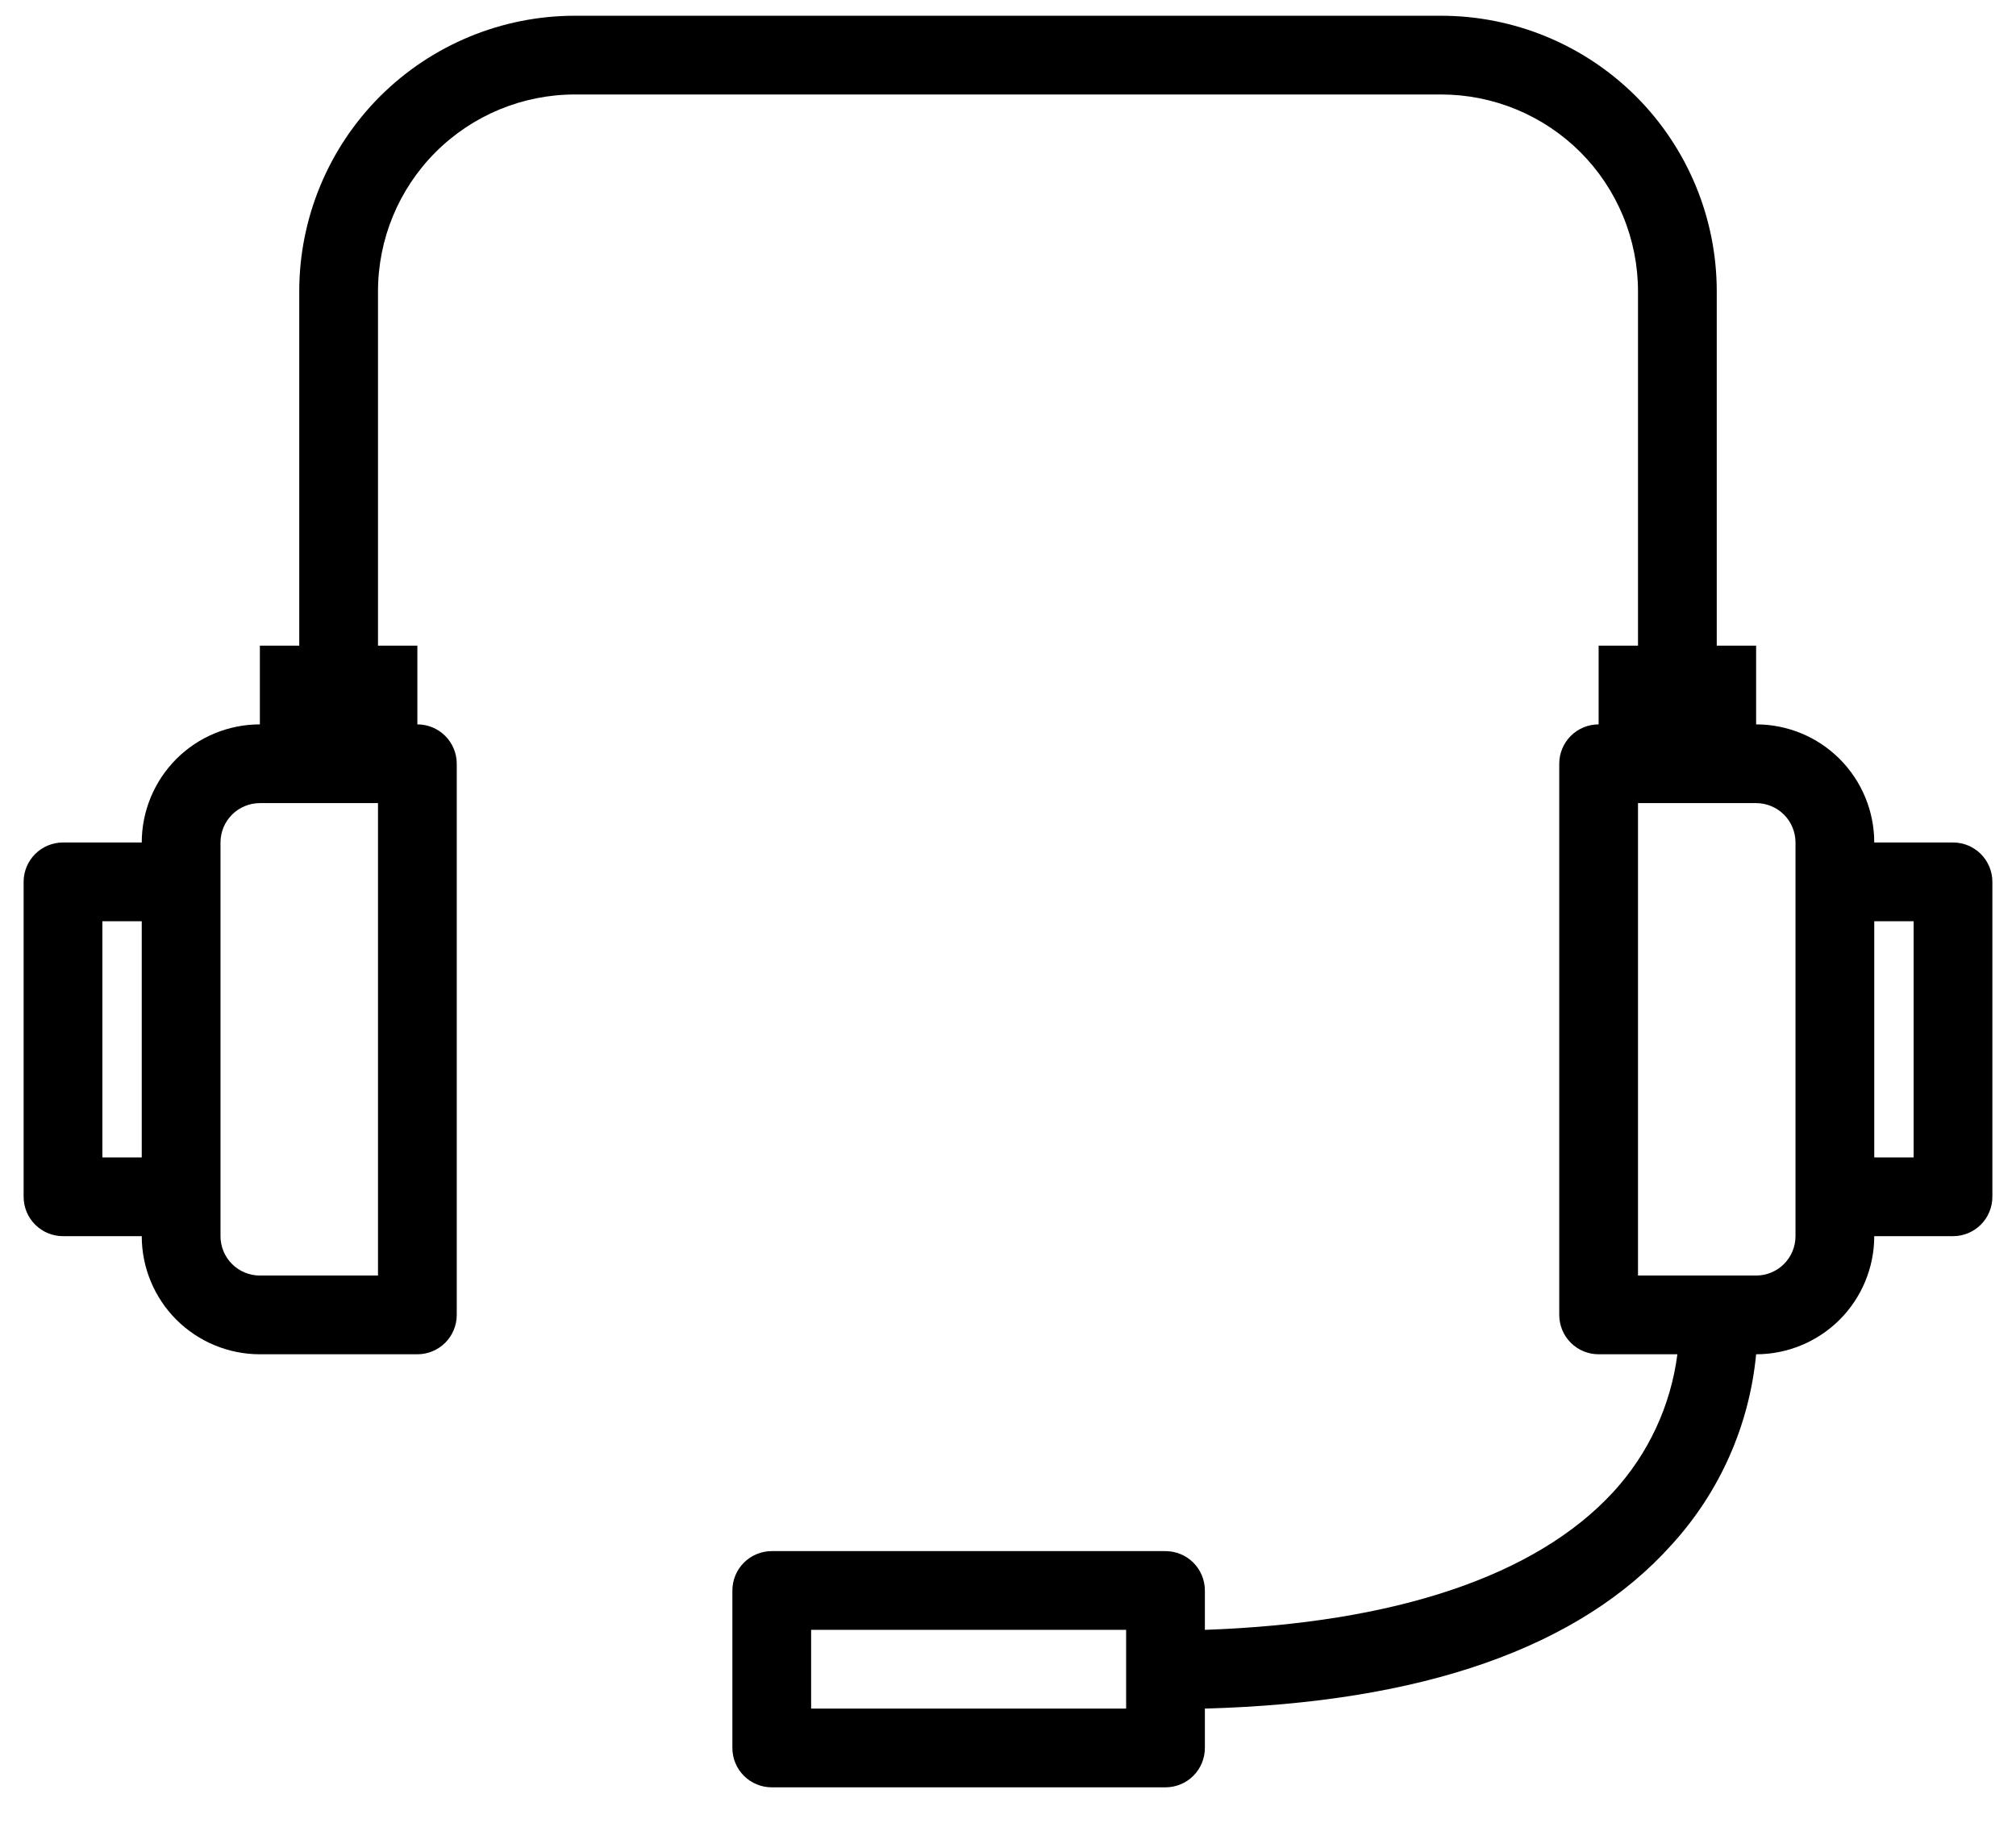 <svg width="32" height="29" viewBox="0 0 32 29" fill="none" xmlns="http://www.w3.org/2000/svg">
<path d="M31 13.375H29.75C29.75 12.878 29.552 12.401 29.201 12.049C28.849 11.697 28.372 11.5 27.875 11.5V10.25H27.25V4.625C27.25 3.465 26.789 2.352 25.969 1.531C25.148 0.711 24.035 0.25 22.875 0.25H9.125C7.965 0.25 6.852 0.711 6.031 1.531C5.211 2.352 4.75 3.465 4.75 4.625V10.25H4.125V11.5C3.628 11.5 3.151 11.697 2.799 12.049C2.448 12.401 2.25 12.878 2.25 13.375H1C0.834 13.375 0.675 13.441 0.558 13.558C0.441 13.675 0.375 13.834 0.375 14V19C0.375 19.166 0.441 19.325 0.558 19.442C0.675 19.559 0.834 19.625 1 19.625H2.25C2.25 20.122 2.448 20.599 2.799 20.951C3.151 21.302 3.628 21.5 4.125 21.5H6.625C6.791 21.5 6.95 21.434 7.067 21.317C7.184 21.2 7.25 21.041 7.25 20.875V12.125C7.25 11.959 7.184 11.8 7.067 11.683C6.95 11.566 6.791 11.5 6.625 11.5V10.25H6V4.625C6 3.796 6.329 3.001 6.915 2.415C7.501 1.829 8.296 1.5 9.125 1.5H22.875C23.285 1.5 23.692 1.581 24.071 1.738C24.45 1.895 24.794 2.125 25.085 2.415C25.375 2.705 25.605 3.05 25.762 3.429C25.919 3.808 26 4.215 26 4.625V10.25H25.375V11.5C25.209 11.5 25.05 11.566 24.933 11.683C24.816 11.8 24.75 11.959 24.75 12.125V20.875C24.75 21.041 24.816 21.2 24.933 21.317C25.05 21.434 25.209 21.5 25.375 21.5H26.625C26.52 22.317 26.164 23.081 25.606 23.688C24.375 25.025 22.137 25.769 19.125 25.875V25.25C19.125 25.084 19.059 24.925 18.942 24.808C18.825 24.691 18.666 24.625 18.5 24.625H12.25C12.084 24.625 11.925 24.691 11.808 24.808C11.691 24.925 11.625 25.084 11.625 25.25V27.75C11.625 27.916 11.691 28.075 11.808 28.192C11.925 28.309 12.084 28.375 12.25 28.375H18.5C18.666 28.375 18.825 28.309 18.942 28.192C19.059 28.075 19.125 27.916 19.125 27.75V27.125C22.569 27.031 25.069 26.163 26.538 24.519C27.299 23.684 27.768 22.625 27.875 21.5C28.372 21.5 28.849 21.302 29.201 20.951C29.552 20.599 29.75 20.122 29.75 19.625H31C31.166 19.625 31.325 19.559 31.442 19.442C31.559 19.325 31.625 19.166 31.625 19V14C31.625 13.834 31.559 13.675 31.442 13.558C31.325 13.441 31.166 13.375 31 13.375ZM2.25 18.375H1.625V14.625H2.25V18.375ZM6 20.25H4.125C3.959 20.25 3.8 20.184 3.683 20.067C3.566 19.95 3.5 19.791 3.5 19.625V13.375C3.5 13.209 3.566 13.05 3.683 12.933C3.8 12.816 3.959 12.75 4.125 12.75H6V20.25ZM17.875 27.125H12.875V25.875H17.875V27.125ZM28.5 14V19.625C28.5 19.791 28.434 19.95 28.317 20.067C28.2 20.184 28.041 20.25 27.875 20.25H26V12.75H27.875C28.041 12.75 28.2 12.816 28.317 12.933C28.434 13.05 28.5 13.209 28.5 13.375V14ZM30.375 18.375H29.75V14.625H30.375V18.375Z" fill="currentColor"/>
</svg>
